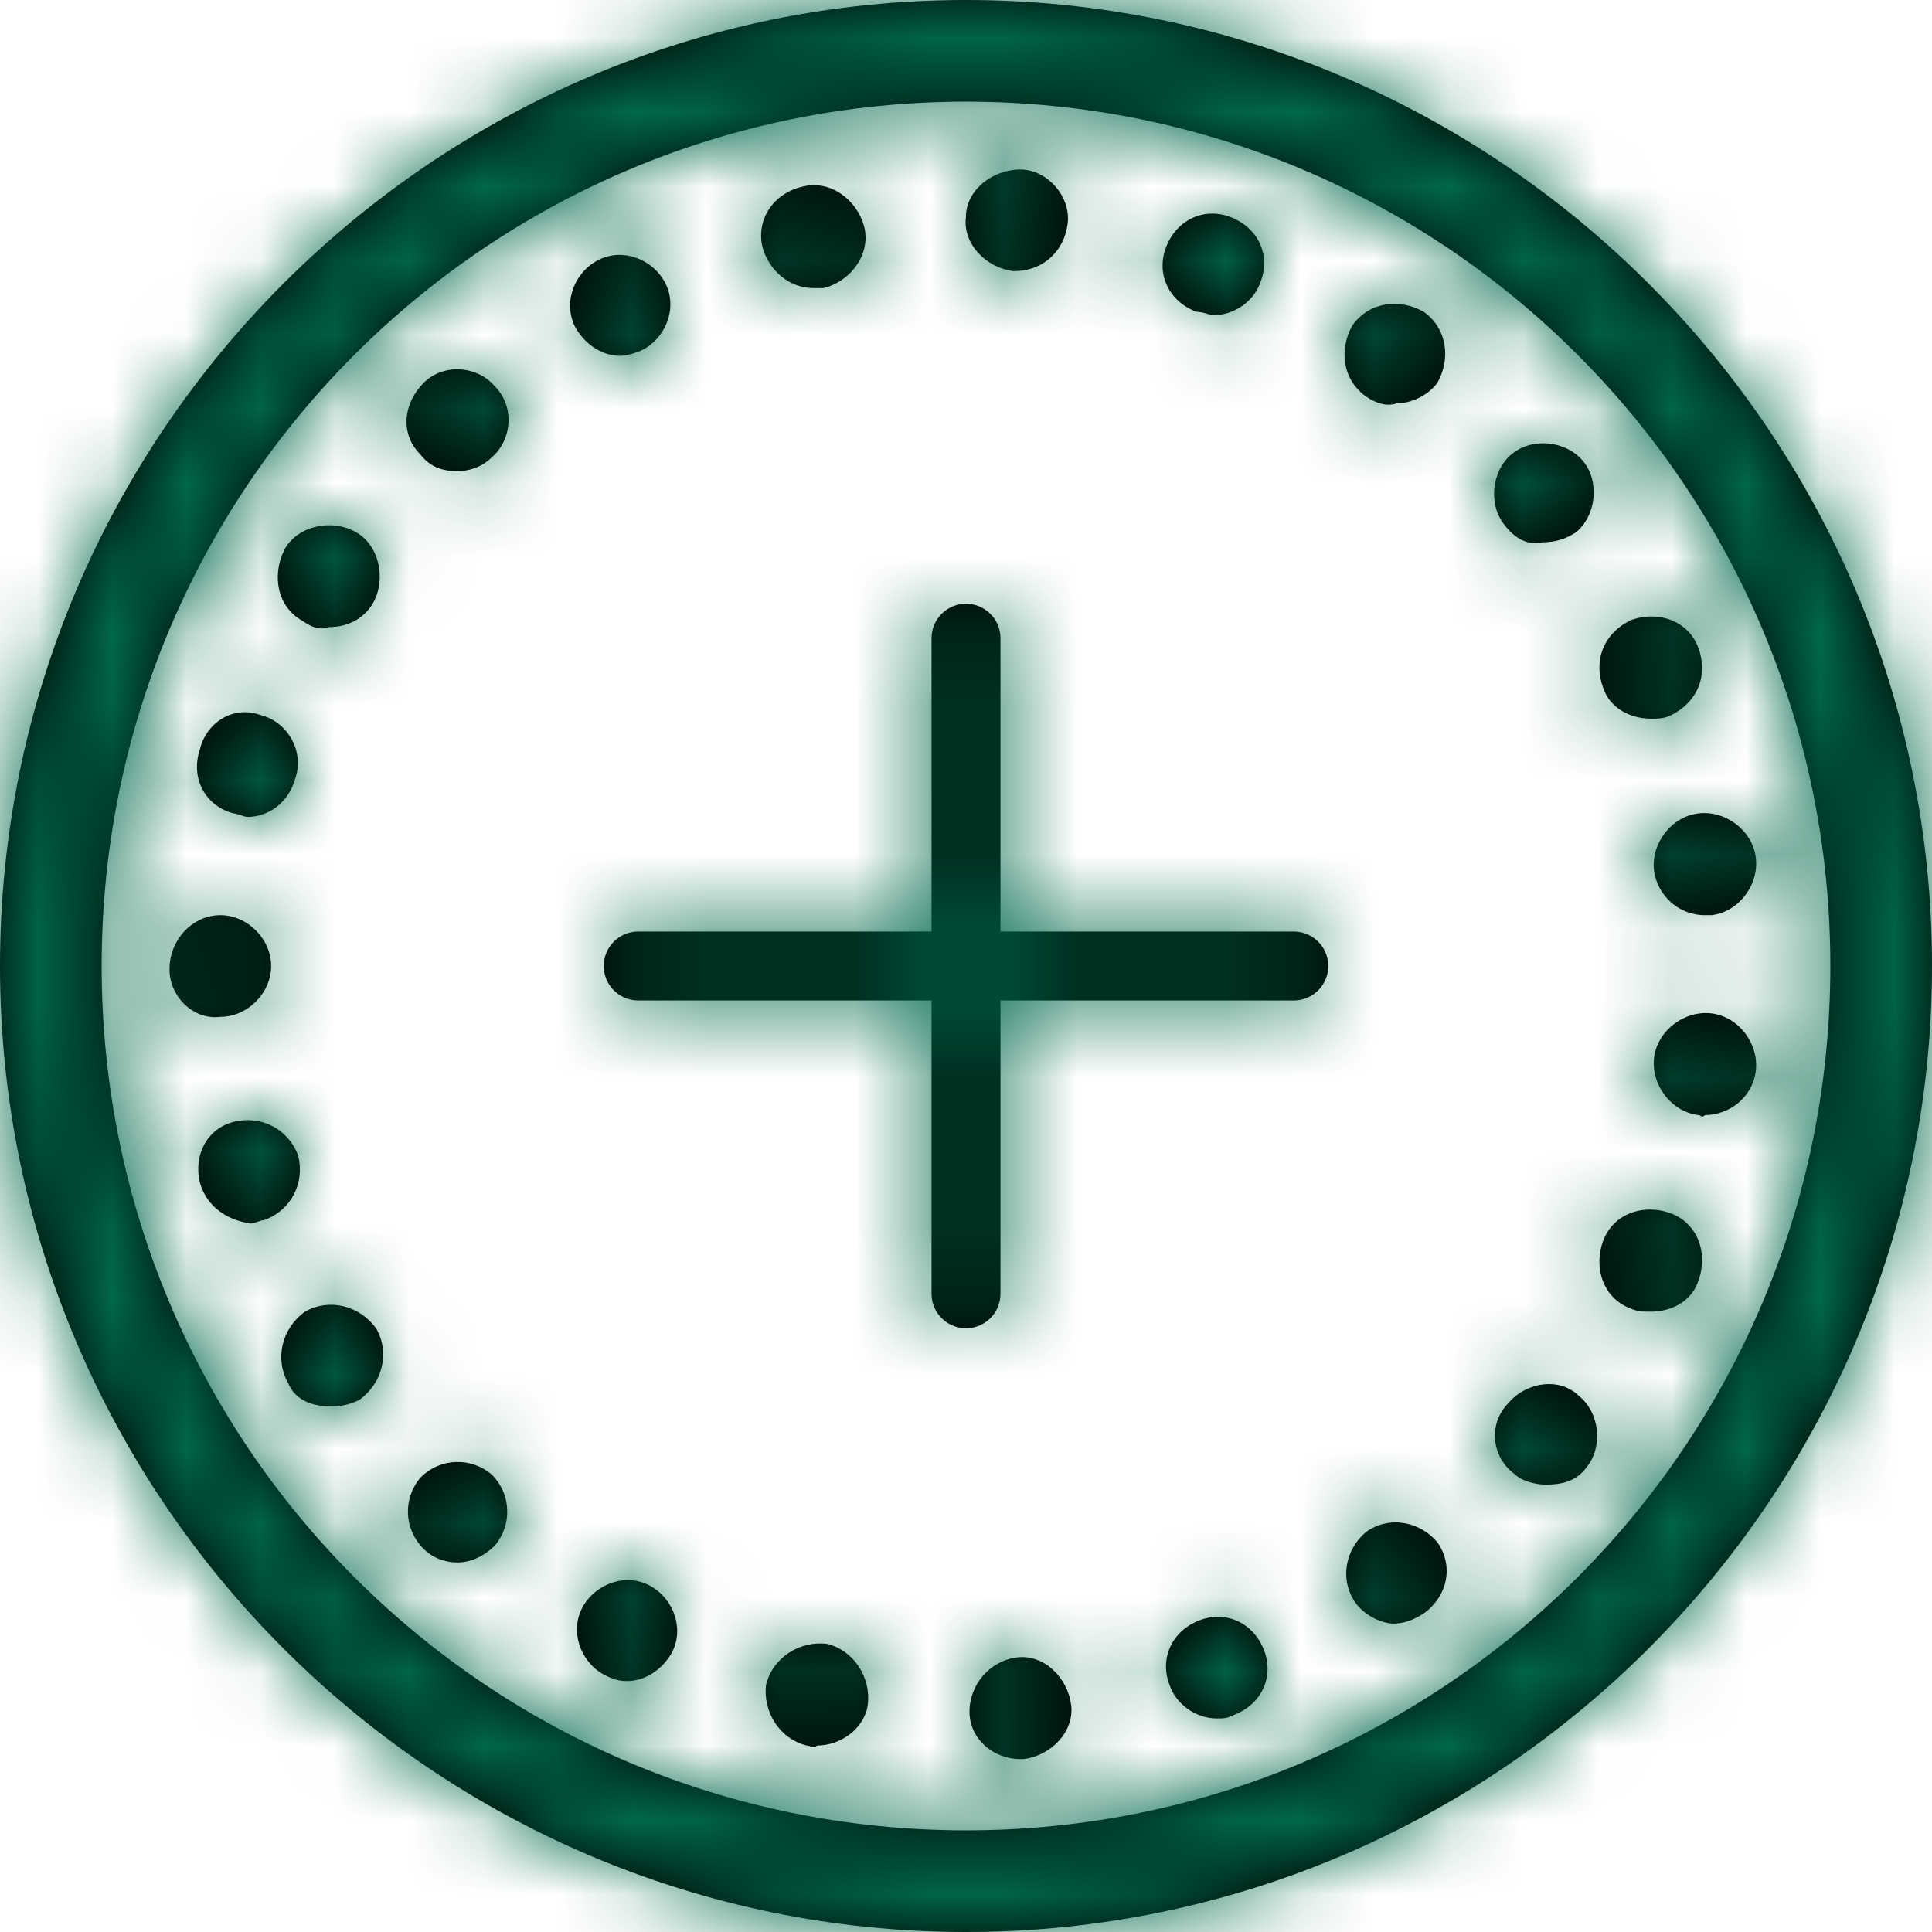 <svg xmlns="http://www.w3.org/2000/svg" xmlns:xlink="http://www.w3.org/1999/xlink" width="26" height="26" viewBox="0 0 26 26">
    <defs>
        <path id="prefix__a" d="M13 0c7.16 0 13 5.84 13 13s-5.84 13-13 13S0 20.16 0 13 5.84 0 13 0zm0 1.368C6.568 1.368 1.368 6.568 1.368 13c0 6.432 5.2 11.632 11.632 11.632 6.432 0 11.632-5.2 11.632-11.632 0-6.432-5.2-11.632-11.632-11.632zm1.415 21.574c.046.366-.274.685-.638.731h-.046c-.366 0-.684-.273-.684-.638s.274-.684.637-.73c.366-.047.685.274.73.637zm-3.284-.82c.365.092.593.457.547.822-.046.32-.365.547-.684.547-.046.047-.093 0-.137 0-.366-.09-.594-.456-.547-.821.09-.365.456-.594.821-.547zm5.882.092c.137.365-.047.73-.41.866-.091.046-.137.046-.228.046-.273 0-.547-.182-.638-.456-.137-.365.046-.73.41-.866.365-.137.73.046.866.41zm-8.255-.868c.319.182.456.593.274.912-.137.228-.365.365-.593.365-.137.002-.228-.044-.32-.09-.318-.182-.455-.594-.274-.913.182-.319.594-.456.913-.274zm10.584-.592c.228.32.137.73-.182.959-.137.09-.275.137-.41.137-.139-.002-.367-.092-.504-.274-.228-.32-.137-.73.137-.959.319-.228.73-.137.959.137zM6.614 19.84c.275.275.275.684.046.959-.137.137-.318.228-.502.228-.137.002-.319-.045-.456-.182-.275-.274-.275-.684-.046-.958.274-.275.684-.275.958-.047zm14.643-1.047c.274.228.319.684.09.958-.136.182-.318.228-.546.228-.137 0-.321-.046-.412-.137-.319-.228-.365-.684-.09-.959.227-.274.683-.365.958-.09zM5.064 17.88c.182.32.09.73-.228.959-.091.046-.228.09-.365.09-.275 0-.503-.09-.594-.318-.181-.32-.09-.73.228-.959.32-.182.73-.09.959.228zM13 8.125c.257 0 .464.208.464.464v3.947h3.947c.256 0 .464.207.464.464s-.208.464-.464.464h-3.947v3.947c0 .256-.207.464-.464.464s-.464-.208-.464-.464v-3.947H8.589c-.256 0-.464-.207-.464-.464s.208-.464.464-.464h3.947V8.589c0-.256.207-.464.464-.464zm9.488 8.205c.366.137.503.547.366.912-.091.275-.366.41-.638.41-.093 0-.184 0-.275-.044-.365-.137-.502-.547-.365-.913.137-.365.547-.502.912-.365zm-18.475-.777c.09.366-.09.73-.456.866-.047 0-.137.047-.182.047-.319-.045-.592-.227-.684-.547-.091-.366.09-.731.456-.822.365-.09.73.091.866.456zm19.022-1.915c.366.046.638.41.594.775-.047.365-.366.593-.685.593-.046.047-.046 0-.09 0-.366-.046-.638-.41-.594-.775.047-.365.41-.638.775-.593zm-20.07-1.322c.365 0 .684.319.684.684 0 .365-.319.684-.684.684-.365.046-.684-.274-.684-.638 0-.41.319-.73.684-.73zm20.664-.775c.046.365-.228.73-.594.775h-.09c-.366 0-.64-.275-.685-.594-.046-.365.228-.73.594-.775.365-.046.73.228.775.594zM3.512 9.625c.366.091.594.503.456.866-.09.32-.365.503-.637.503-.047 0-.138-.047-.184-.047-.365-.09-.593-.456-.456-.866.09-.365.456-.593.821-.456zm19.342-.912c.137.365 0 .73-.366.912-.09.047-.181.047-.274.047-.273-.002-.547-.14-.638-.412-.137-.365 0-.73.365-.912.366-.137.775 0 .913.365zM4.79 7.161c.319.182.41.638.228.959-.137.228-.365.319-.593.319-.138.046-.229 0-.366-.091-.319-.182-.41-.594-.228-.959.182-.319.638-.41.959-.228zm16.512-.959c.228.275.182.731-.091.96-.137.09-.275.136-.456.136-.182.047-.366-.046-.503-.228-.228-.274-.181-.73.091-.958.275-.229.73-.182.959.09zM6.66 5.2c.274.275.228.73-.047.959-.137.137-.319.182-.456.182-.181 0-.365-.045-.502-.228-.275-.275-.228-.685.046-.96.274-.273.73-.227.959.047zM19.16 4.196c.319.228.365.638.182.959-.138.181-.366.274-.547.274-.14.045-.275-.002-.412-.093-.319-.228-.365-.637-.182-.958.228-.32.638-.365.959-.182zM8.94 3.786c.182.32.046.73-.274.913-.091.046-.228.09-.32.09-.227 0-.455-.137-.593-.365-.181-.319-.046-.73.275-.912.319-.182.73-.046.912.274zm7.617-.866c.366.138.547.503.41.866-.09.275-.365.456-.638.456-.046 0-.137-.046-.228-.046-.365-.137-.547-.502-.41-.866.138-.365.503-.547.866-.41zm-4.926.136c.09.365-.182.73-.547.821h-.138c-.318 0-.593-.228-.684-.547-.09-.365.137-.73.547-.821.366-.091.73.182.822.547zm2.099-.775c.365 0 .684.365.638.73-.047.364-.32.638-.731.638-.365-.046-.684-.365-.638-.73 0-.366.365-.638.73-.638z"/>
    </defs>
    <g fill="none" fill-rule="evenodd">
        <mask id="prefix__b" fill="#fff">
            <use xlink:href="#prefix__a"/>
        </mask>
        <use fill="#000" fill-rule="nonzero" xlink:href="#prefix__a"/>
        <path fill="#00684a" d="M0 0H26V26H0z" mask="url(#prefix__b)"/>
    </g>
</svg>
